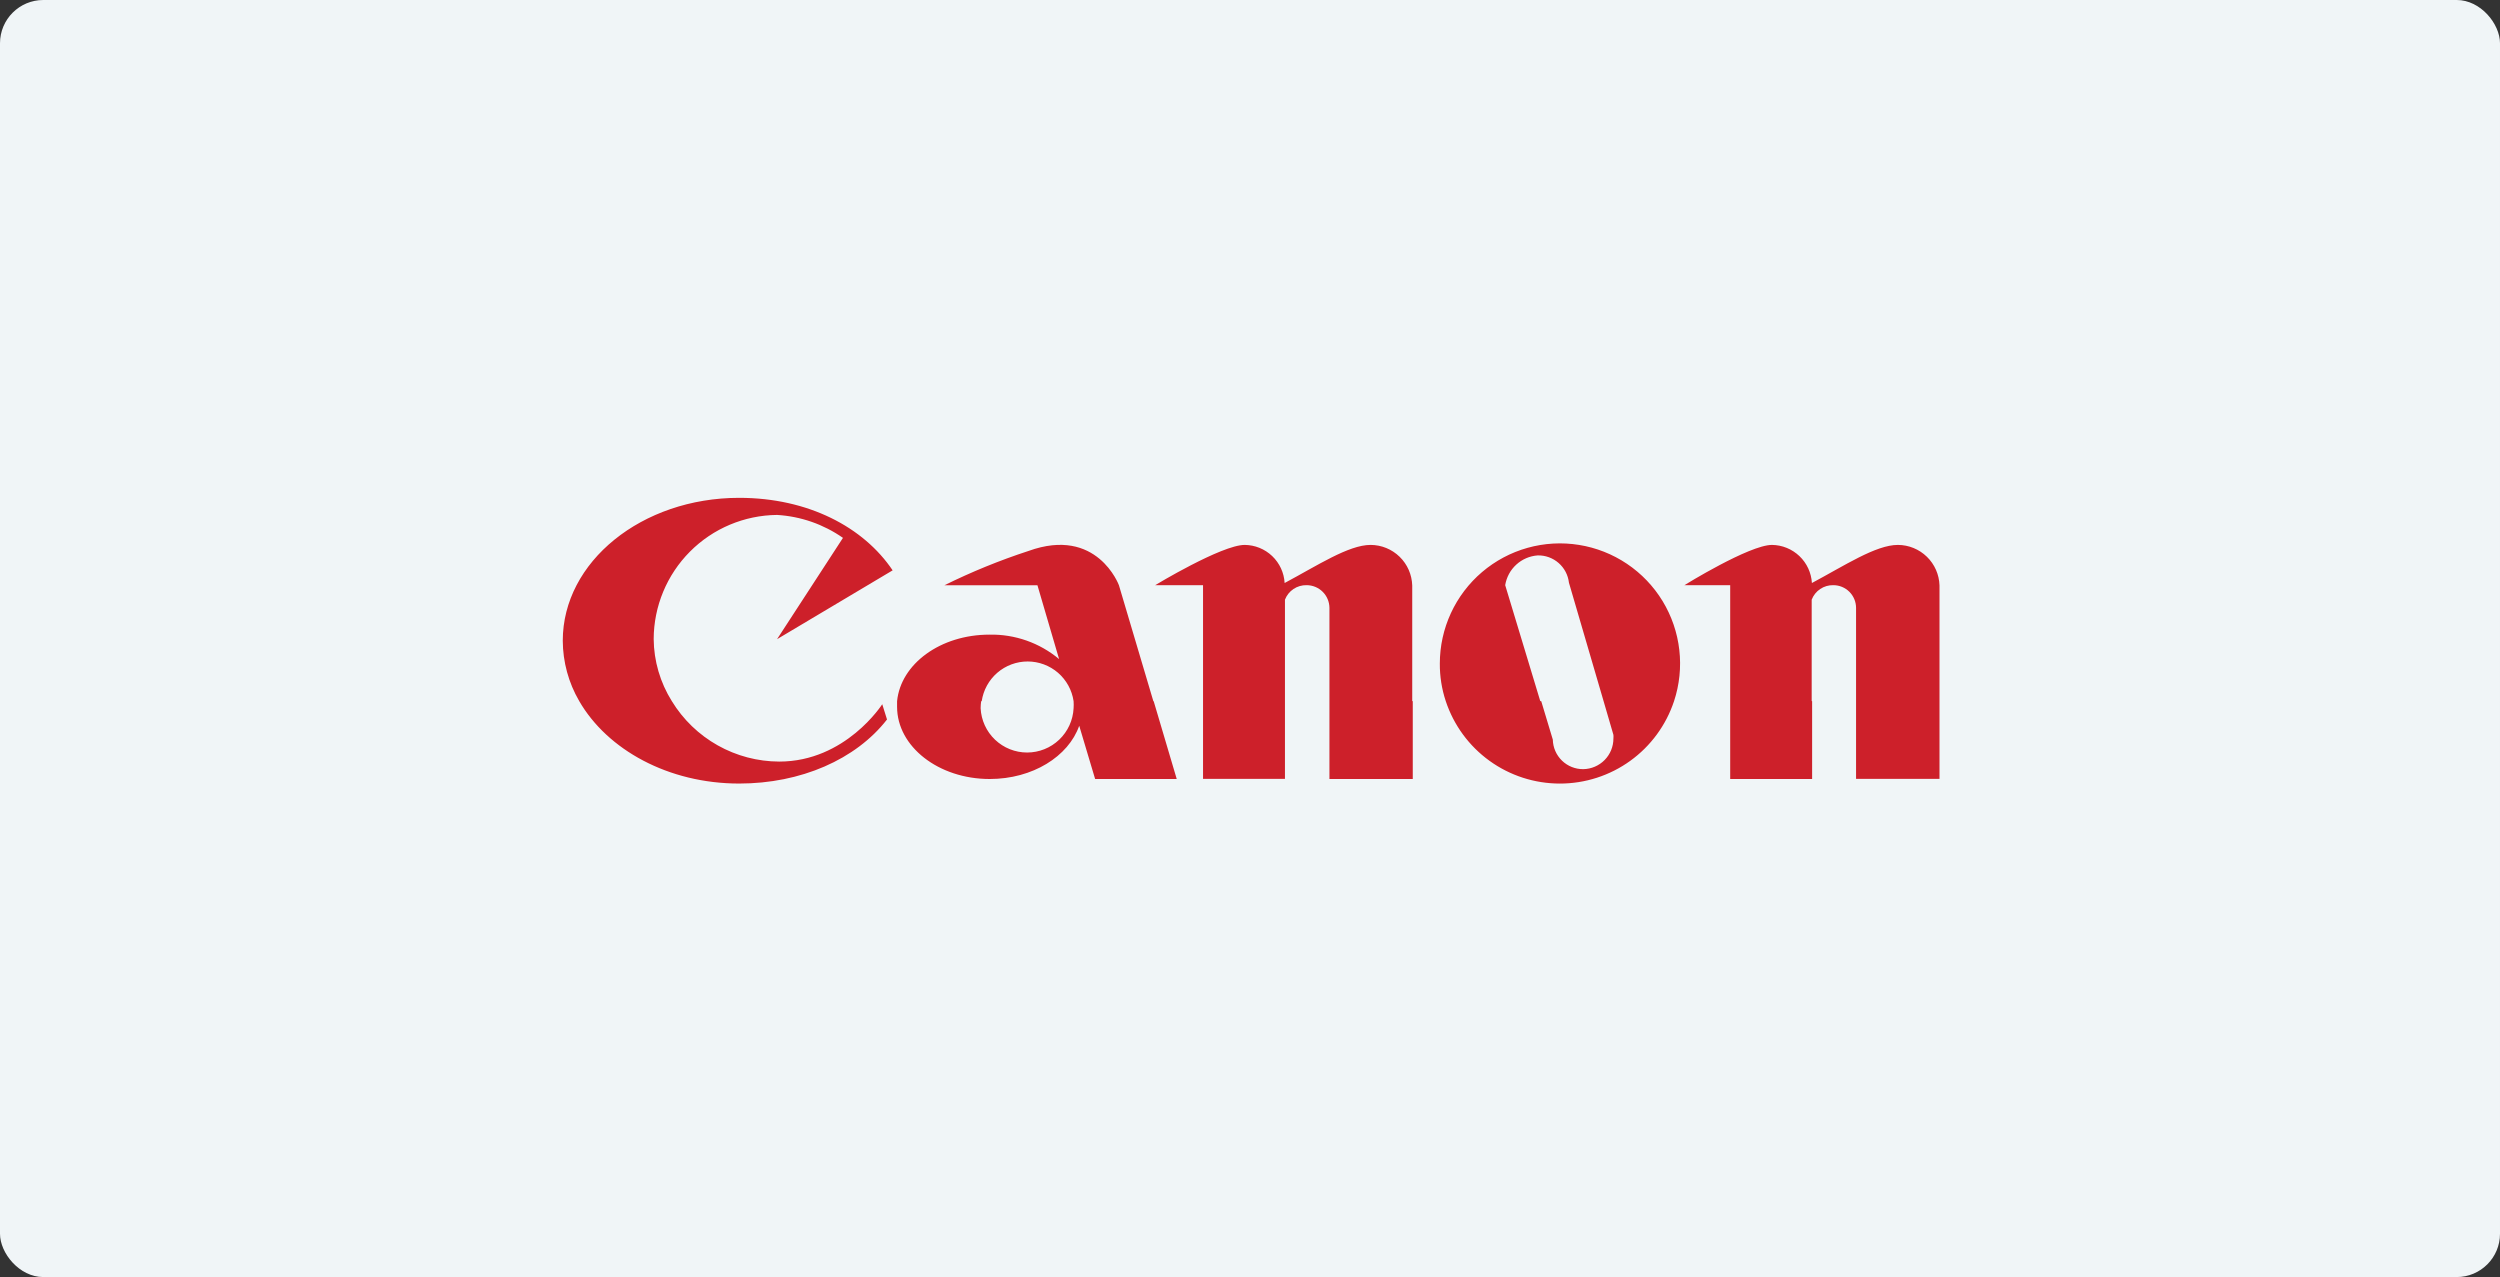 <svg width="231" height="118" viewBox="0 0 231 118" fill="none" xmlns="http://www.w3.org/2000/svg">
<rect x="0" y="0" width="231" height="118" fill="#333333" stroke="none"/>
<rect width="231" height="118" rx="4" fill="#F0F5F7"/>
<path d="M62.08 64.79C63.12 66.49 64.577 67.895 66.314 68.871C68.05 69.848 70.008 70.364 72 70.37C78.14 70.37 81.52 65.07 81.52 65.07L81.96 66.48C79.08 70.18 73.99 72.4 68.3 72.4C61.76 72.4 56.12 69.28 53.52 64.78C52.533 63.086 52.008 61.161 52 59.2C52 51.91 59.3 46 68.3 46C74.67 46 79.79 48.7 82.48 52.7L71.8 59.06L77.89 49.7C76.095 48.444 73.987 47.71 71.8 47.58C68.775 47.609 65.883 48.827 63.75 50.972C61.616 53.117 60.413 56.015 60.4 59.04C60.417 61.075 60.999 63.066 62.08 64.79ZM90.66 64.79C90.628 65.005 90.612 65.222 90.61 65.44C90.663 66.543 91.139 67.584 91.939 68.346C92.738 69.108 93.8 69.533 94.905 69.533C96.01 69.533 97.072 69.108 97.871 68.346C98.671 67.584 99.147 66.543 99.2 65.44C99.215 65.224 99.215 65.006 99.2 64.79C99.051 63.77 98.54 62.839 97.761 62.164C96.981 61.491 95.985 61.12 94.955 61.12C93.925 61.12 92.929 61.491 92.149 62.164C91.37 62.839 90.859 63.77 90.71 64.79H90.66ZM106.6 64.79L108.73 71.98H101.19L99.72 67.06C98.72 69.9 95.41 71.98 91.45 71.98C86.72 71.98 82.89 68.98 82.89 65.31C82.89 65.14 82.89 64.97 82.89 64.79C83.23 61.35 86.89 58.64 91.43 58.64C93.776 58.593 96.059 59.396 97.86 60.9L95.86 54.08H87.26C89.771 52.839 92.367 51.779 95.03 50.91C101.38 48.61 103.39 54.08 103.39 54.08L106.57 64.79H106.6ZM130.54 64.79V71.98H122.84V56.17C122.837 55.612 122.614 55.078 122.218 54.684C121.823 54.291 121.288 54.07 120.73 54.07C120.299 54.06 119.876 54.183 119.518 54.423C119.16 54.663 118.885 55.008 118.73 55.41V71.97H111.16V54.07H106.74C106.74 54.07 112.88 50.35 115.01 50.35C115.957 50.359 116.865 50.727 117.551 51.381C118.236 52.035 118.647 52.925 118.7 53.87C121.7 52.27 124.61 50.35 126.64 50.35C127.643 50.352 128.606 50.745 129.325 51.445C130.044 52.145 130.461 53.097 130.49 54.1V64.78L130.54 64.79ZM142.41 64.79L143.48 68.34C143.496 69.073 143.799 69.77 144.325 70.281C144.851 70.792 145.557 71.075 146.29 71.07C147.035 71.059 147.746 70.755 148.269 70.224C148.791 69.692 149.083 68.975 149.08 68.23C149.09 68.12 149.09 68.01 149.08 67.9L148.17 64.78L144.97 53.84C144.89 53.135 144.549 52.485 144.014 52.019C143.48 51.552 142.789 51.303 142.08 51.32C141.343 51.374 140.646 51.674 140.102 52.173C139.557 52.673 139.197 53.341 139.08 54.07L142.32 64.78L142.41 64.79ZM154.68 64.79C153.945 67.006 152.531 68.934 150.638 70.3C148.745 71.667 146.47 72.402 144.135 72.402C141.8 72.402 139.525 71.667 137.632 70.3C135.739 68.934 134.325 67.006 133.59 64.79C133.217 63.668 133.031 62.492 133.04 61.31C133.04 59.703 133.389 58.115 134.062 56.657C134.735 55.198 135.718 53.902 136.941 52.86C138.164 51.818 139.598 51.054 141.146 50.62C142.693 50.187 144.316 50.094 145.902 50.35C147.489 50.605 149.001 51.201 150.334 52.098C151.668 52.995 152.791 54.17 153.625 55.543C154.46 56.916 154.986 58.454 155.168 60.051C155.351 61.647 155.184 63.264 154.68 64.79ZM167.44 64.79V71.98H159.87V54.07H155.64C155.64 54.07 161.64 50.35 163.73 50.35C164.676 50.361 165.583 50.73 166.268 51.384C166.953 52.037 167.364 52.925 167.42 53.87C170.42 52.27 173.33 50.35 175.36 50.35C176.363 50.352 177.326 50.745 178.045 51.445C178.764 52.145 179.181 53.097 179.21 54.1V71.97H171.5V56.17C171.5 55.613 171.279 55.079 170.885 54.685C170.491 54.291 169.957 54.07 169.4 54.07C168.969 54.06 168.546 54.183 168.188 54.423C167.83 54.663 167.555 55.008 167.4 55.41V64.78L167.44 64.79Z" fill="#CD202A"/>
</svg>
